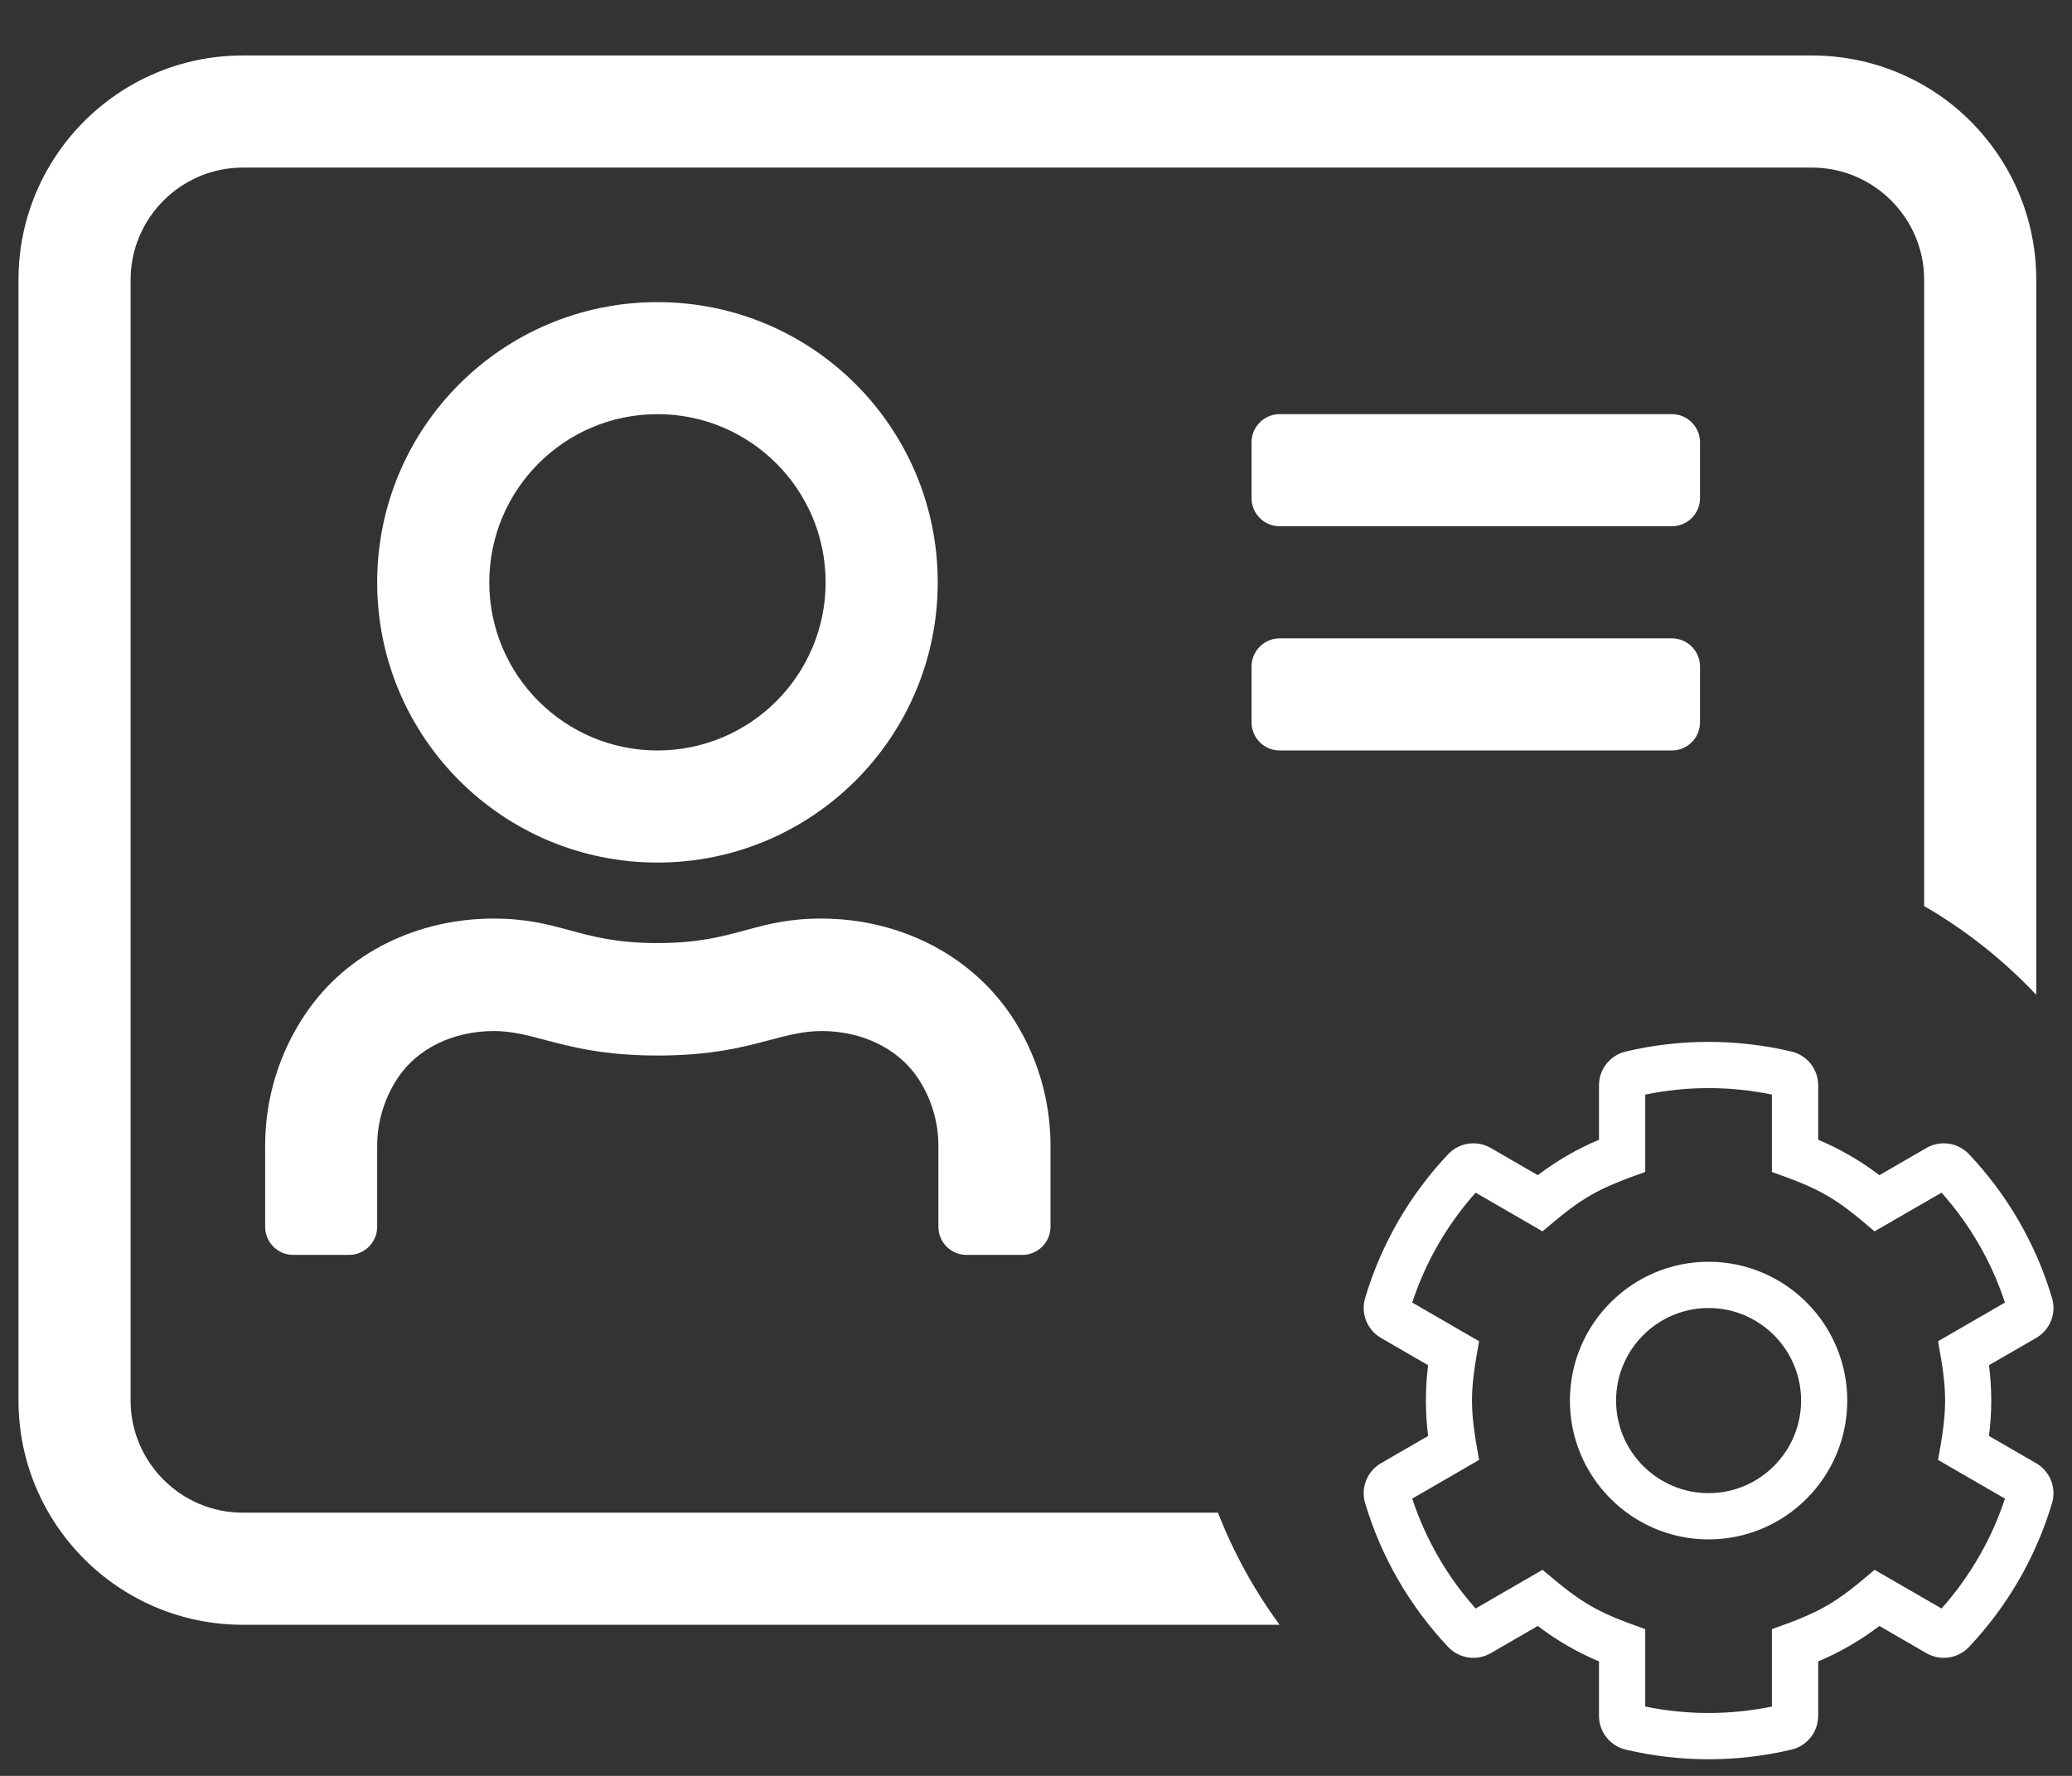 <svg width="28" height="24" viewBox="0 0 28 24" fill="none" xmlns="http://www.w3.org/2000/svg">
<rect x="0" y="0" width="28" height="24" fill="#333333" stroke="none"/>
<path fill-rule="evenodd" clip-rule="evenodd" d="M24.487 0.75H3.28C1.609 0.75 0.25 2.109 0.25 3.78V18.928C0.25 20.599 1.609 21.958 3.28 21.958H17.292C16.952 21.495 16.671 20.986 16.459 20.443H3.28C2.447 20.443 1.765 19.761 1.765 18.928V3.78C1.765 2.947 2.447 2.265 3.28 2.265H24.487C25.32 2.265 26.002 2.947 26.002 3.78V12.245C26.564 12.57 27.074 12.975 27.517 13.444V3.78C27.517 2.109 26.158 0.75 24.487 0.75ZM22.594 8.627H17.292C17.084 8.627 16.913 8.798 16.913 9.006V9.763C16.913 9.972 17.084 10.142 17.292 10.142H22.594C22.802 10.142 22.973 9.972 22.973 9.763V9.006C22.973 8.798 22.802 8.627 22.594 8.627ZM22.594 5.597H17.292C17.084 5.597 16.913 5.768 16.913 5.976V6.734C16.913 6.942 17.084 7.112 17.292 7.112H22.594C22.802 7.112 22.973 6.942 22.973 6.734V5.976C22.973 5.768 22.802 5.597 22.594 5.597ZM8.885 11.657C10.977 11.657 12.672 9.962 12.672 7.87C12.672 5.777 10.977 4.083 8.885 4.083C6.792 4.083 5.097 5.777 5.097 7.87C5.097 9.962 6.792 11.657 8.885 11.657ZM8.885 5.597C10.139 5.597 11.157 6.615 11.157 7.87C11.157 9.124 10.139 10.142 8.885 10.142C7.63 10.142 6.612 9.124 6.612 7.87C6.612 6.615 7.63 5.597 8.885 5.597ZM10.076 12.571L10.075 12.571C9.76 12.657 9.433 12.745 8.885 12.745C8.336 12.745 8.009 12.657 7.694 12.571L7.693 12.571C7.399 12.491 7.115 12.414 6.669 12.414C5.666 12.414 4.69 12.859 4.122 13.711C3.781 14.218 3.583 14.829 3.583 15.486V16.58C3.583 16.788 3.753 16.959 3.961 16.959H4.719C4.927 16.959 5.097 16.788 5.097 16.58V15.486C5.097 15.155 5.197 14.833 5.381 14.559C5.647 14.166 6.129 13.934 6.674 13.934C6.914 13.934 7.122 13.989 7.368 14.055C7.725 14.149 8.161 14.265 8.889 14.265C9.613 14.265 10.047 14.15 10.404 14.055L10.405 14.055L10.405 14.055C10.652 13.989 10.862 13.934 11.105 13.934C11.649 13.934 12.132 14.17 12.397 14.559C12.582 14.833 12.681 15.155 12.681 15.486V16.58C12.681 16.788 12.851 16.959 13.06 16.959H13.817C14.025 16.959 14.196 16.788 14.196 16.58V15.486C14.196 14.829 13.997 14.218 13.656 13.711C13.074 12.859 12.099 12.414 11.1 12.414C10.655 12.414 10.37 12.491 10.076 12.571ZM27.515 19.774L26.878 19.406C26.919 19.088 26.919 18.767 26.878 18.45L27.515 18.082C27.702 17.974 27.792 17.752 27.731 17.545C27.512 16.807 27.122 16.142 26.608 15.598C26.458 15.44 26.221 15.406 26.033 15.514L25.397 15.882C25.143 15.688 24.865 15.527 24.57 15.403V14.668C24.57 14.45 24.421 14.261 24.209 14.211C23.474 14.037 22.704 14.037 21.969 14.211C21.757 14.261 21.608 14.45 21.608 14.668V15.403C21.313 15.527 21.035 15.688 20.781 15.882L20.145 15.514C19.957 15.406 19.72 15.44 19.57 15.598C19.056 16.142 18.666 16.807 18.447 17.545C18.386 17.752 18.476 17.974 18.663 18.082L19.299 18.45C19.259 18.767 19.259 19.088 19.299 19.406L18.663 19.774C18.476 19.882 18.386 20.104 18.447 20.311C18.666 21.049 19.056 21.713 19.57 22.258C19.72 22.416 19.957 22.45 20.145 22.342L20.781 21.974C21.035 22.168 21.313 22.329 21.608 22.453V23.188C21.608 23.406 21.757 23.595 21.969 23.645C22.704 23.819 23.474 23.819 24.209 23.645C24.421 23.595 24.57 23.406 24.57 23.188V22.453C24.865 22.329 25.143 22.168 25.397 21.974L26.033 22.342C26.221 22.45 26.458 22.416 26.608 22.258C27.122 21.713 27.512 21.049 27.731 20.311C27.792 20.104 27.702 19.882 27.515 19.774ZM26.237 21.738L25.332 21.215C24.806 21.666 24.619 21.779 23.945 22.017V23.063C23.38 23.179 22.797 23.179 22.233 23.063V22.017C21.576 21.785 21.386 21.677 20.845 21.215L19.941 21.738C19.556 21.306 19.264 20.799 19.084 20.253L19.988 19.73C19.86 19.038 19.86 18.818 19.988 18.126L19.084 17.603C19.264 17.056 19.556 16.55 19.941 16.118L20.845 16.641C21.38 16.183 21.569 16.073 22.233 15.838V14.793C22.797 14.676 23.381 14.676 23.945 14.793V15.839C24.609 16.073 24.798 16.183 25.332 16.641L26.237 16.118C26.622 16.55 26.914 17.056 27.094 17.603L26.19 18.126C26.317 18.818 26.317 19.038 26.19 19.73L27.094 20.253C26.914 20.799 26.622 21.306 26.237 21.738ZM21.215 18.928C21.215 17.893 22.055 17.052 23.089 17.052C24.122 17.052 24.963 17.893 24.963 18.928C24.963 19.963 24.122 20.804 23.089 20.804C22.055 20.804 21.215 19.963 21.215 18.928ZM23.089 20.179C22.4 20.179 21.839 19.618 21.839 18.928C21.839 18.238 22.4 17.677 23.089 17.677C23.778 17.677 24.339 18.238 24.339 18.928C24.339 19.618 23.778 20.179 23.089 20.179Z" fill="white"/>
</svg>
